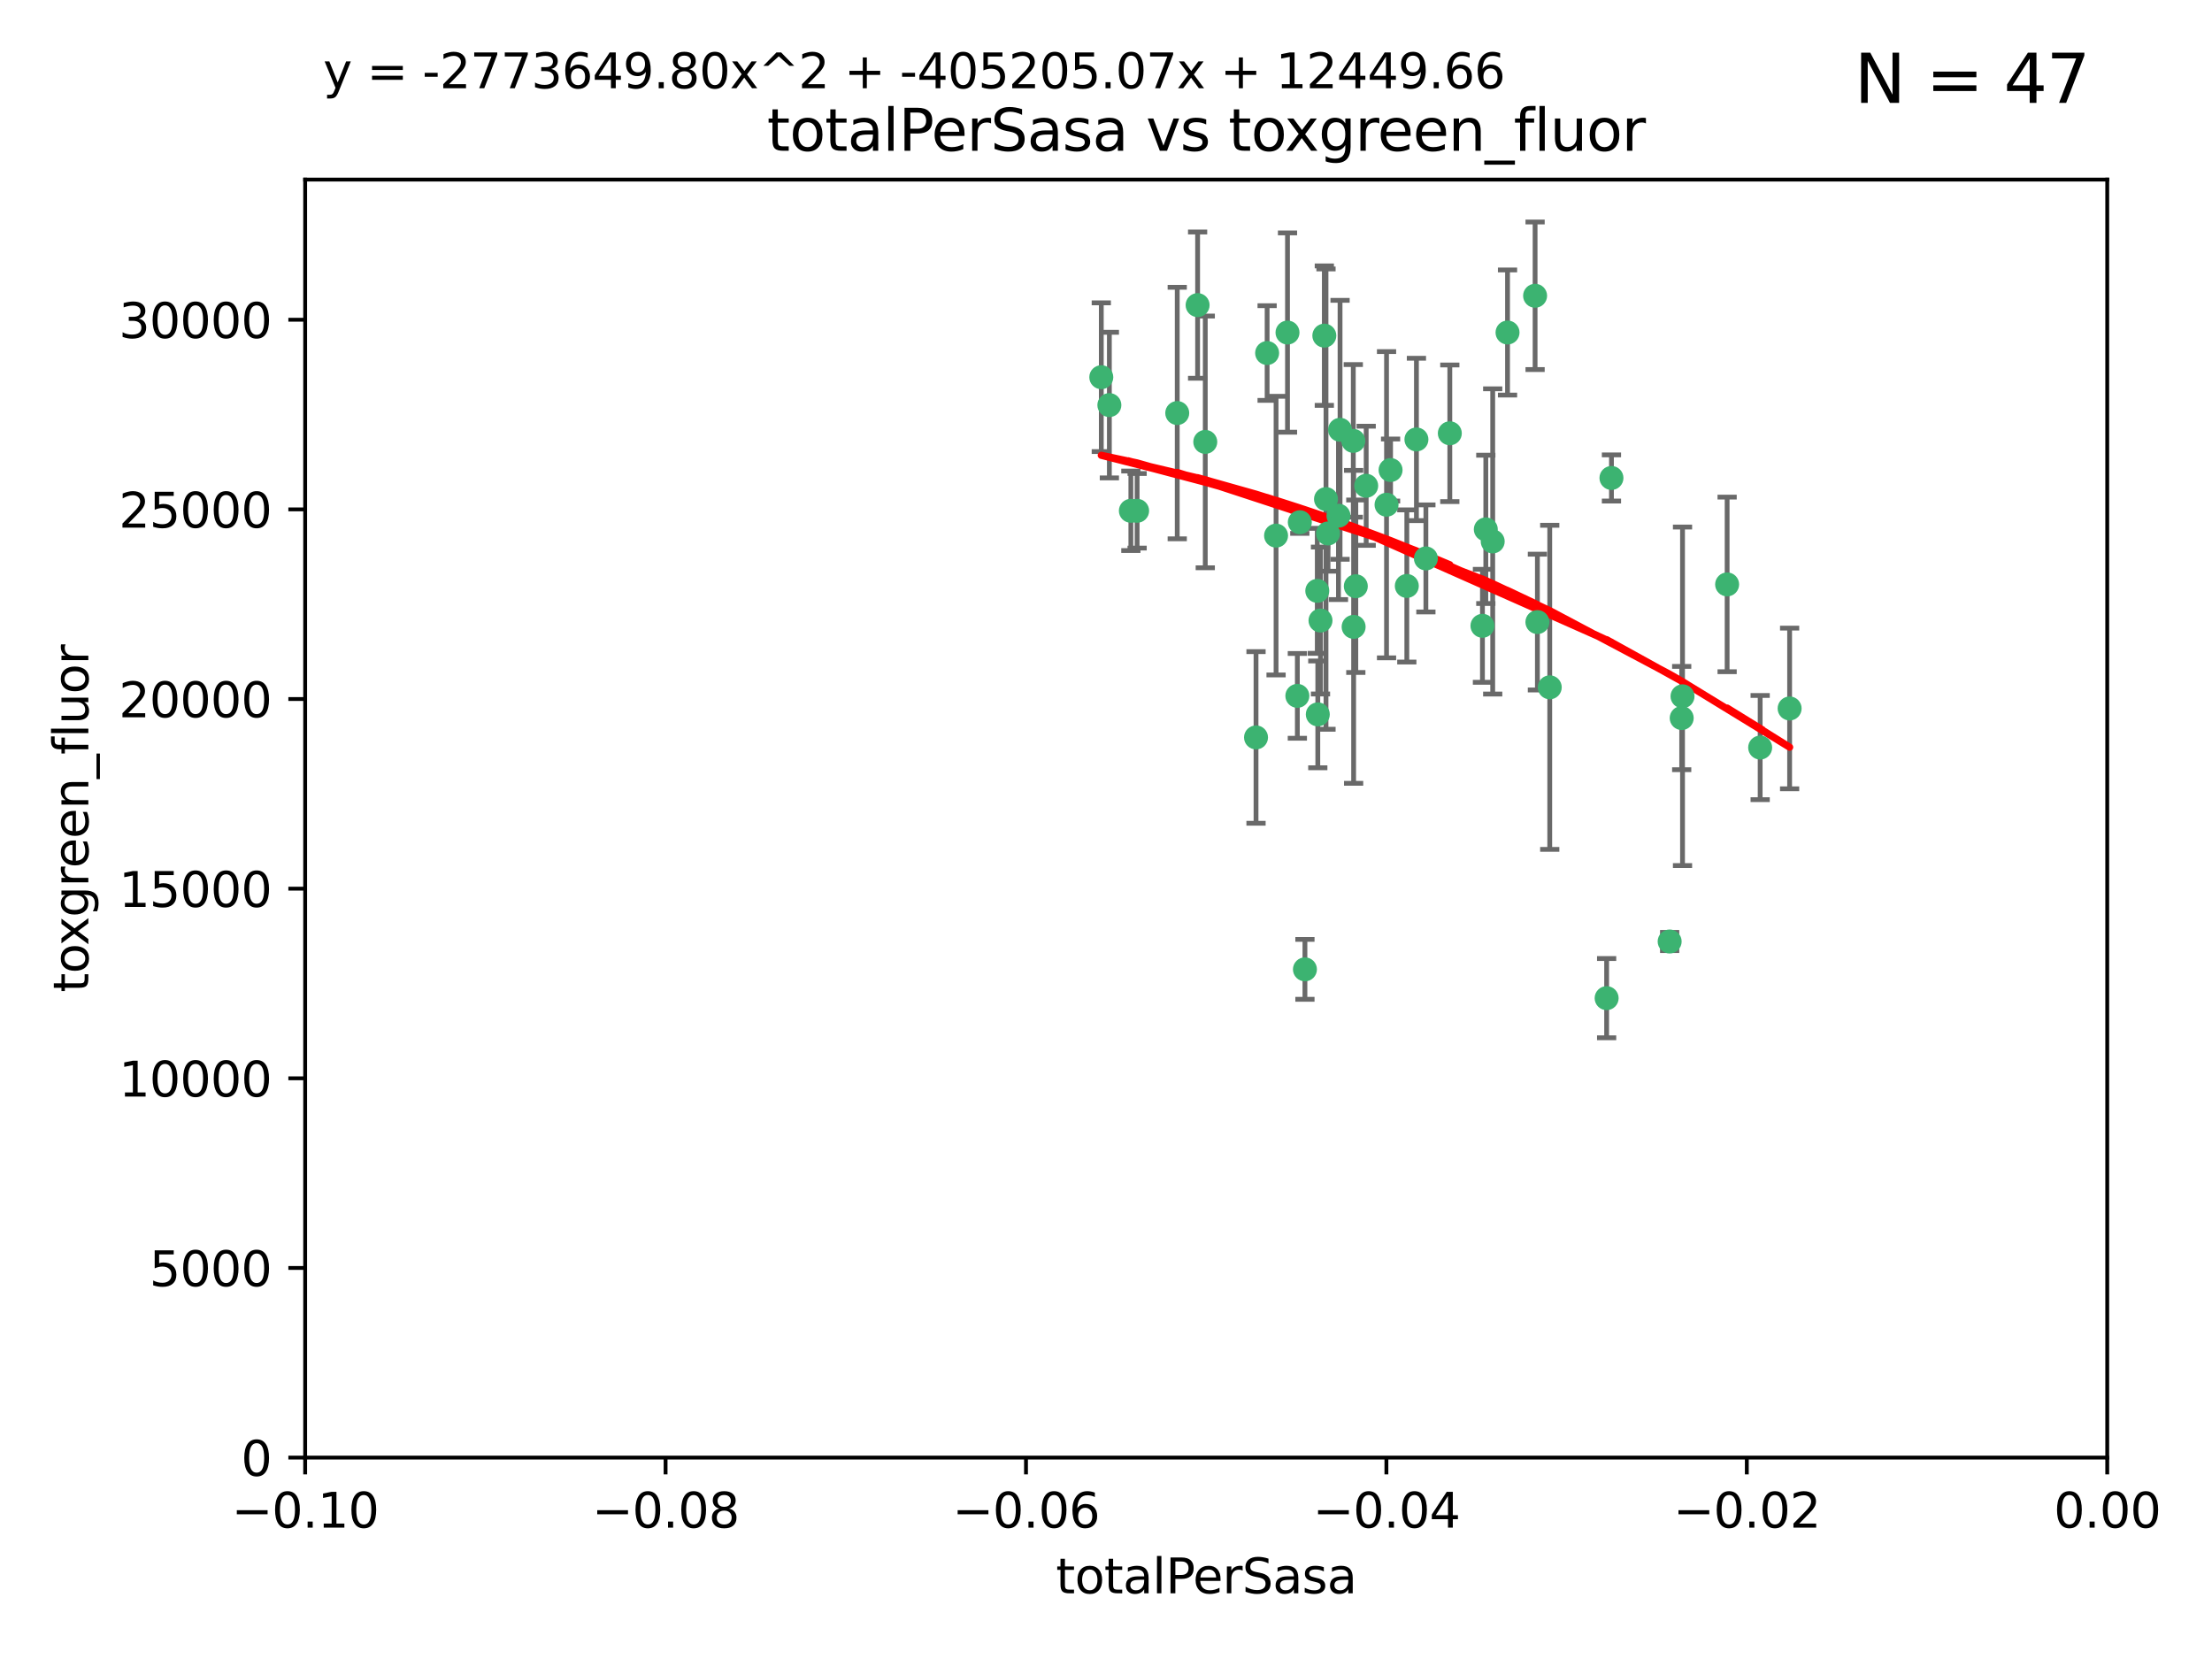 <?xml version="1.0" encoding="utf-8" standalone="no"?>
<!DOCTYPE svg PUBLIC "-//W3C//DTD SVG 1.1//EN"
  "http://www.w3.org/Graphics/SVG/1.1/DTD/svg11.dtd">
<svg xmlns:xlink="http://www.w3.org/1999/xlink" width="460.8pt" height="345.6pt" viewBox="0 0 460.8 345.6" xmlns="http://www.w3.org/2000/svg" version="1.1">
 <defs>
  <style type="text/css">*{stroke-linejoin: round; stroke-linecap: butt}</style>
 </defs>
 <g id="figure_1">
  <g id="patch_1">
   <path d="M 0 345.6 
L 460.8 345.6 
L 460.8 0 
L 0 0 
z
" style="fill: #ffffff"/>
  </g>
  <g id="axes_1">
   <g id="patch_2">
    <path d="M 63.571 303.64 
L 438.975 303.64 
L 438.975 37.411 
L 63.571 37.411 
z
" style="fill: #ffffff"/>
   </g>
   <g id="PathCollection_1">
    <defs>
     <path id="m522c301e14" d="M 0 1.118 
C 0.297 1.118 0.581 1 0.791 0.791 
C 1 0.581 1.118 0.297 1.118 0 
C 1.118 -0.297 1 -0.581 0.791 -0.791 
C 0.581 -1 0.297 -1.118 0 -1.118 
C -0.297 -1.118 -0.581 -1 -0.791 -0.791 
C -1 -0.581 -1.118 -0.297 -1.118 0 
C -1.118 0.297 -1 0.581 -0.791 0.791 
C -0.581 1 -0.297 1.118 0 1.118 
z
" style="stroke: #3cb371"/>
    </defs>
    <g clip-path="url(#p972333baab)">
     <use xlink:href="#m522c301e14" x="235.58" y="106.407" style="fill: #3cb371; stroke: #3cb371"/>
     <use xlink:href="#m522c301e14" x="268.211" y="69.276" style="fill: #3cb371; stroke: #3cb371"/>
     <use xlink:href="#m522c301e14" x="231.102" y="84.387" style="fill: #3cb371; stroke: #3cb371"/>
     <use xlink:href="#m522c301e14" x="251.08" y="92.058" style="fill: #3cb371; stroke: #3cb371"/>
     <use xlink:href="#m522c301e14" x="275.085" y="129.266" style="fill: #3cb371; stroke: #3cb371"/>
     <use xlink:href="#m522c301e14" x="236.883" y="106.409" style="fill: #3cb371; stroke: #3cb371"/>
     <use xlink:href="#m522c301e14" x="229.42" y="78.577" style="fill: #3cb371; stroke: #3cb371"/>
     <use xlink:href="#m522c301e14" x="263.965" y="73.544" style="fill: #3cb371; stroke: #3cb371"/>
     <use xlink:href="#m522c301e14" x="274.414" y="123.084" style="fill: #3cb371; stroke: #3cb371"/>
     <use xlink:href="#m522c301e14" x="275.882" y="69.92" style="fill: #3cb371; stroke: #3cb371"/>
     <use xlink:href="#m522c301e14" x="281.916" y="91.842" style="fill: #3cb371; stroke: #3cb371"/>
     <use xlink:href="#m522c301e14" x="249.484" y="63.561" style="fill: #3cb371; stroke: #3cb371"/>
     <use xlink:href="#m522c301e14" x="261.652" y="153.62" style="fill: #3cb371; stroke: #3cb371"/>
     <use xlink:href="#m522c301e14" x="270.262" y="144.96" style="fill: #3cb371; stroke: #3cb371"/>
     <use xlink:href="#m522c301e14" x="276.23" y="103.972" style="fill: #3cb371; stroke: #3cb371"/>
     <use xlink:href="#m522c301e14" x="276.649" y="111.129" style="fill: #3cb371; stroke: #3cb371"/>
     <use xlink:href="#m522c301e14" x="278.828" y="107.43" style="fill: #3cb371; stroke: #3cb371"/>
     <use xlink:href="#m522c301e14" x="284.603" y="101.196" style="fill: #3cb371; stroke: #3cb371"/>
     <use xlink:href="#m522c301e14" x="245.241" y="86.045" style="fill: #3cb371; stroke: #3cb371"/>
     <use xlink:href="#m522c301e14" x="295.068" y="91.543" style="fill: #3cb371; stroke: #3cb371"/>
     <use xlink:href="#m522c301e14" x="282.441" y="122.124" style="fill: #3cb371; stroke: #3cb371"/>
     <use xlink:href="#m522c301e14" x="288.842" y="105.145" style="fill: #3cb371; stroke: #3cb371"/>
     <use xlink:href="#m522c301e14" x="281.985" y="130.584" style="fill: #3cb371; stroke: #3cb371"/>
     <use xlink:href="#m522c301e14" x="289.681" y="97.916" style="fill: #3cb371; stroke: #3cb371"/>
     <use xlink:href="#m522c301e14" x="297.039" y="116.33" style="fill: #3cb371; stroke: #3cb371"/>
     <use xlink:href="#m522c301e14" x="302.023" y="90.261" style="fill: #3cb371; stroke: #3cb371"/>
     <use xlink:href="#m522c301e14" x="279.158" y="89.534" style="fill: #3cb371; stroke: #3cb371"/>
     <use xlink:href="#m522c301e14" x="335.696" y="99.569" style="fill: #3cb371; stroke: #3cb371"/>
     <use xlink:href="#m522c301e14" x="293.065" y="122.066" style="fill: #3cb371; stroke: #3cb371"/>
     <use xlink:href="#m522c301e14" x="319.789" y="61.614" style="fill: #3cb371; stroke: #3cb371"/>
     <use xlink:href="#m522c301e14" x="314.046" y="69.268" style="fill: #3cb371; stroke: #3cb371"/>
     <use xlink:href="#m522c301e14" x="274.522" y="148.819" style="fill: #3cb371; stroke: #3cb371"/>
     <use xlink:href="#m522c301e14" x="271.842" y="201.933" style="fill: #3cb371; stroke: #3cb371"/>
     <use xlink:href="#m522c301e14" x="265.828" y="111.579" style="fill: #3cb371; stroke: #3cb371"/>
     <use xlink:href="#m522c301e14" x="270.774" y="108.788" style="fill: #3cb371; stroke: #3cb371"/>
     <use xlink:href="#m522c301e14" x="309.521" y="110.277" style="fill: #3cb371; stroke: #3cb371"/>
     <use xlink:href="#m522c301e14" x="310.958" y="112.79" style="fill: #3cb371; stroke: #3cb371"/>
     <use xlink:href="#m522c301e14" x="320.27" y="129.589" style="fill: #3cb371; stroke: #3cb371"/>
     <use xlink:href="#m522c301e14" x="308.822" y="130.365" style="fill: #3cb371; stroke: #3cb371"/>
     <use xlink:href="#m522c301e14" x="322.84" y="143.182" style="fill: #3cb371; stroke: #3cb371"/>
     <use xlink:href="#m522c301e14" x="347.819" y="196.128" style="fill: #3cb371; stroke: #3cb371"/>
     <use xlink:href="#m522c301e14" x="350.5" y="145.054" style="fill: #3cb371; stroke: #3cb371"/>
     <use xlink:href="#m522c301e14" x="334.691" y="207.934" style="fill: #3cb371; stroke: #3cb371"/>
     <use xlink:href="#m522c301e14" x="350.329" y="149.585" style="fill: #3cb371; stroke: #3cb371"/>
     <use xlink:href="#m522c301e14" x="372.811" y="147.587" style="fill: #3cb371; stroke: #3cb371"/>
     <use xlink:href="#m522c301e14" x="359.792" y="121.744" style="fill: #3cb371; stroke: #3cb371"/>
     <use xlink:href="#m522c301e14" x="366.674" y="155.731" style="fill: #3cb371; stroke: #3cb371"/>
    </g>
   </g>
   <g id="matplotlib.axis_1">
    <g id="xtick_1">
     <g id="line2d_1">
      <defs>
       <path id="m477cb100d7" d="M 0 0 
L 0 3.5 
" style="stroke: #000000; stroke-width: 0.8"/>
      </defs>
      <g>
       <use xlink:href="#m477cb100d7" x="63.571" y="303.64" style="stroke: #000000; stroke-width: 0.8"/>
      </g>
     </g>
     <g id="text_1">
      <!-- −0.10 -->
      <g transform="translate(48.249 318.238)scale(0.1 -0.1)">
       <defs>
        <path id="DejaVuSans-2212" d="M 678 2272 
L 4684 2272 
L 4684 1741 
L 678 1741 
L 678 2272 
z
" transform="scale(0.016)"/>
        <path id="DejaVuSans-30" d="M 2034 4250 
Q 1547 4250 1301 3770 
Q 1056 3291 1056 2328 
Q 1056 1369 1301 889 
Q 1547 409 2034 409 
Q 2525 409 2770 889 
Q 3016 1369 3016 2328 
Q 3016 3291 2770 3770 
Q 2525 4250 2034 4250 
z
M 2034 4750 
Q 2819 4750 3233 4129 
Q 3647 3509 3647 2328 
Q 3647 1150 3233 529 
Q 2819 -91 2034 -91 
Q 1250 -91 836 529 
Q 422 1150 422 2328 
Q 422 3509 836 4129 
Q 1250 4750 2034 4750 
z
" transform="scale(0.016)"/>
        <path id="DejaVuSans-2e" d="M 684 794 
L 1344 794 
L 1344 0 
L 684 0 
L 684 794 
z
" transform="scale(0.016)"/>
        <path id="DejaVuSans-31" d="M 794 531 
L 1825 531 
L 1825 4091 
L 703 3866 
L 703 4441 
L 1819 4666 
L 2450 4666 
L 2450 531 
L 3481 531 
L 3481 0 
L 794 0 
L 794 531 
z
" transform="scale(0.016)"/>
       </defs>
       <use xlink:href="#DejaVuSans-2212"/>
       <use xlink:href="#DejaVuSans-30" x="83.789"/>
       <use xlink:href="#DejaVuSans-2e" x="147.412"/>
       <use xlink:href="#DejaVuSans-31" x="179.199"/>
       <use xlink:href="#DejaVuSans-30" x="242.822"/>
      </g>
     </g>
    </g>
    <g id="xtick_2">
     <g id="line2d_2">
      <g>
       <use xlink:href="#m477cb100d7" x="138.652" y="303.64" style="stroke: #000000; stroke-width: 0.8"/>
      </g>
     </g>
     <g id="text_2">
      <!-- −0.08 -->
      <g transform="translate(123.329 318.238)scale(0.1 -0.1)">
       <defs>
        <path id="DejaVuSans-38" d="M 2034 2216 
Q 1584 2216 1326 1975 
Q 1069 1734 1069 1313 
Q 1069 891 1326 650 
Q 1584 409 2034 409 
Q 2484 409 2743 651 
Q 3003 894 3003 1313 
Q 3003 1734 2745 1975 
Q 2488 2216 2034 2216 
z
M 1403 2484 
Q 997 2584 770 2862 
Q 544 3141 544 3541 
Q 544 4100 942 4425 
Q 1341 4750 2034 4750 
Q 2731 4750 3128 4425 
Q 3525 4100 3525 3541 
Q 3525 3141 3298 2862 
Q 3072 2584 2669 2484 
Q 3125 2378 3379 2068 
Q 3634 1759 3634 1313 
Q 3634 634 3220 271 
Q 2806 -91 2034 -91 
Q 1263 -91 848 271 
Q 434 634 434 1313 
Q 434 1759 690 2068 
Q 947 2378 1403 2484 
z
M 1172 3481 
Q 1172 3119 1398 2916 
Q 1625 2713 2034 2713 
Q 2441 2713 2670 2916 
Q 2900 3119 2900 3481 
Q 2900 3844 2670 4047 
Q 2441 4250 2034 4250 
Q 1625 4250 1398 4047 
Q 1172 3844 1172 3481 
z
" transform="scale(0.016)"/>
       </defs>
       <use xlink:href="#DejaVuSans-2212"/>
       <use xlink:href="#DejaVuSans-30" x="83.789"/>
       <use xlink:href="#DejaVuSans-2e" x="147.412"/>
       <use xlink:href="#DejaVuSans-30" x="179.199"/>
       <use xlink:href="#DejaVuSans-38" x="242.822"/>
      </g>
     </g>
    </g>
    <g id="xtick_3">
     <g id="line2d_3">
      <g>
       <use xlink:href="#m477cb100d7" x="213.733" y="303.64" style="stroke: #000000; stroke-width: 0.8"/>
      </g>
     </g>
     <g id="text_3">
      <!-- −0.06 -->
      <g transform="translate(198.41 318.238)scale(0.1 -0.1)">
       <defs>
        <path id="DejaVuSans-36" d="M 2113 2584 
Q 1688 2584 1439 2293 
Q 1191 2003 1191 1497 
Q 1191 994 1439 701 
Q 1688 409 2113 409 
Q 2538 409 2786 701 
Q 3034 994 3034 1497 
Q 3034 2003 2786 2293 
Q 2538 2584 2113 2584 
z
M 3366 4563 
L 3366 3988 
Q 3128 4100 2886 4159 
Q 2644 4219 2406 4219 
Q 1781 4219 1451 3797 
Q 1122 3375 1075 2522 
Q 1259 2794 1537 2939 
Q 1816 3084 2150 3084 
Q 2853 3084 3261 2657 
Q 3669 2231 3669 1497 
Q 3669 778 3244 343 
Q 2819 -91 2113 -91 
Q 1303 -91 875 529 
Q 447 1150 447 2328 
Q 447 3434 972 4092 
Q 1497 4750 2381 4750 
Q 2619 4750 2861 4703 
Q 3103 4656 3366 4563 
z
" transform="scale(0.016)"/>
       </defs>
       <use xlink:href="#DejaVuSans-2212"/>
       <use xlink:href="#DejaVuSans-30" x="83.789"/>
       <use xlink:href="#DejaVuSans-2e" x="147.412"/>
       <use xlink:href="#DejaVuSans-30" x="179.199"/>
       <use xlink:href="#DejaVuSans-36" x="242.822"/>
      </g>
     </g>
    </g>
    <g id="xtick_4">
     <g id="line2d_4">
      <g>
       <use xlink:href="#m477cb100d7" x="288.813" y="303.64" style="stroke: #000000; stroke-width: 0.8"/>
      </g>
     </g>
     <g id="text_4">
      <!-- −0.04 -->
      <g transform="translate(273.491 318.238)scale(0.1 -0.1)">
       <defs>
        <path id="DejaVuSans-34" d="M 2419 4116 
L 825 1625 
L 2419 1625 
L 2419 4116 
z
M 2253 4666 
L 3047 4666 
L 3047 1625 
L 3713 1625 
L 3713 1100 
L 3047 1100 
L 3047 0 
L 2419 0 
L 2419 1100 
L 313 1100 
L 313 1709 
L 2253 4666 
z
" transform="scale(0.016)"/>
       </defs>
       <use xlink:href="#DejaVuSans-2212"/>
       <use xlink:href="#DejaVuSans-30" x="83.789"/>
       <use xlink:href="#DejaVuSans-2e" x="147.412"/>
       <use xlink:href="#DejaVuSans-30" x="179.199"/>
       <use xlink:href="#DejaVuSans-34" x="242.822"/>
      </g>
     </g>
    </g>
    <g id="xtick_5">
     <g id="line2d_5">
      <g>
       <use xlink:href="#m477cb100d7" x="363.894" y="303.64" style="stroke: #000000; stroke-width: 0.8"/>
      </g>
     </g>
     <g id="text_5">
      <!-- −0.02 -->
      <g transform="translate(348.572 318.238)scale(0.1 -0.1)">
       <defs>
        <path id="DejaVuSans-32" d="M 1228 531 
L 3431 531 
L 3431 0 
L 469 0 
L 469 531 
Q 828 903 1448 1529 
Q 2069 2156 2228 2338 
Q 2531 2678 2651 2914 
Q 2772 3150 2772 3378 
Q 2772 3750 2511 3984 
Q 2250 4219 1831 4219 
Q 1534 4219 1204 4116 
Q 875 4013 500 3803 
L 500 4441 
Q 881 4594 1212 4672 
Q 1544 4750 1819 4750 
Q 2544 4750 2975 4387 
Q 3406 4025 3406 3419 
Q 3406 3131 3298 2873 
Q 3191 2616 2906 2266 
Q 2828 2175 2409 1742 
Q 1991 1309 1228 531 
z
" transform="scale(0.016)"/>
       </defs>
       <use xlink:href="#DejaVuSans-2212"/>
       <use xlink:href="#DejaVuSans-30" x="83.789"/>
       <use xlink:href="#DejaVuSans-2e" x="147.412"/>
       <use xlink:href="#DejaVuSans-30" x="179.199"/>
       <use xlink:href="#DejaVuSans-32" x="242.822"/>
      </g>
     </g>
    </g>
    <g id="xtick_6">
     <g id="line2d_6">
      <g>
       <use xlink:href="#m477cb100d7" x="438.975" y="303.64" style="stroke: #000000; stroke-width: 0.8"/>
      </g>
     </g>
     <g id="text_6">
      <!-- 0.00 -->
      <g transform="translate(427.842 318.238)scale(0.1 -0.1)">
       <use xlink:href="#DejaVuSans-30"/>
       <use xlink:href="#DejaVuSans-2e" x="63.623"/>
       <use xlink:href="#DejaVuSans-30" x="95.41"/>
       <use xlink:href="#DejaVuSans-30" x="159.033"/>
      </g>
     </g>
    </g>
    <g id="text_7">
     <!-- totalPerSasa -->
     <g transform="translate(219.968 331.917)scale(0.1 -0.1)">
      <defs>
       <path id="DejaVuSans-74" d="M 1172 4494 
L 1172 3500 
L 2356 3500 
L 2356 3053 
L 1172 3053 
L 1172 1153 
Q 1172 725 1289 603 
Q 1406 481 1766 481 
L 2356 481 
L 2356 0 
L 1766 0 
Q 1100 0 847 248 
Q 594 497 594 1153 
L 594 3053 
L 172 3053 
L 172 3500 
L 594 3500 
L 594 4494 
L 1172 4494 
z
" transform="scale(0.016)"/>
       <path id="DejaVuSans-6f" d="M 1959 3097 
Q 1497 3097 1228 2736 
Q 959 2375 959 1747 
Q 959 1119 1226 758 
Q 1494 397 1959 397 
Q 2419 397 2687 759 
Q 2956 1122 2956 1747 
Q 2956 2369 2687 2733 
Q 2419 3097 1959 3097 
z
M 1959 3584 
Q 2709 3584 3137 3096 
Q 3566 2609 3566 1747 
Q 3566 888 3137 398 
Q 2709 -91 1959 -91 
Q 1206 -91 779 398 
Q 353 888 353 1747 
Q 353 2609 779 3096 
Q 1206 3584 1959 3584 
z
" transform="scale(0.016)"/>
       <path id="DejaVuSans-61" d="M 2194 1759 
Q 1497 1759 1228 1600 
Q 959 1441 959 1056 
Q 959 750 1161 570 
Q 1363 391 1709 391 
Q 2188 391 2477 730 
Q 2766 1069 2766 1631 
L 2766 1759 
L 2194 1759 
z
M 3341 1997 
L 3341 0 
L 2766 0 
L 2766 531 
Q 2569 213 2275 61 
Q 1981 -91 1556 -91 
Q 1019 -91 701 211 
Q 384 513 384 1019 
Q 384 1609 779 1909 
Q 1175 2209 1959 2209 
L 2766 2209 
L 2766 2266 
Q 2766 2663 2505 2880 
Q 2244 3097 1772 3097 
Q 1472 3097 1187 3025 
Q 903 2953 641 2809 
L 641 3341 
Q 956 3463 1253 3523 
Q 1550 3584 1831 3584 
Q 2591 3584 2966 3190 
Q 3341 2797 3341 1997 
z
" transform="scale(0.016)"/>
       <path id="DejaVuSans-6c" d="M 603 4863 
L 1178 4863 
L 1178 0 
L 603 0 
L 603 4863 
z
" transform="scale(0.016)"/>
       <path id="DejaVuSans-50" d="M 1259 4147 
L 1259 2394 
L 2053 2394 
Q 2494 2394 2734 2622 
Q 2975 2850 2975 3272 
Q 2975 3691 2734 3919 
Q 2494 4147 2053 4147 
L 1259 4147 
z
M 628 4666 
L 2053 4666 
Q 2838 4666 3239 4311 
Q 3641 3956 3641 3272 
Q 3641 2581 3239 2228 
Q 2838 1875 2053 1875 
L 1259 1875 
L 1259 0 
L 628 0 
L 628 4666 
z
" transform="scale(0.016)"/>
       <path id="DejaVuSans-65" d="M 3597 1894 
L 3597 1613 
L 953 1613 
Q 991 1019 1311 708 
Q 1631 397 2203 397 
Q 2534 397 2845 478 
Q 3156 559 3463 722 
L 3463 178 
Q 3153 47 2828 -22 
Q 2503 -91 2169 -91 
Q 1331 -91 842 396 
Q 353 884 353 1716 
Q 353 2575 817 3079 
Q 1281 3584 2069 3584 
Q 2775 3584 3186 3129 
Q 3597 2675 3597 1894 
z
M 3022 2063 
Q 3016 2534 2758 2815 
Q 2500 3097 2075 3097 
Q 1594 3097 1305 2825 
Q 1016 2553 972 2059 
L 3022 2063 
z
" transform="scale(0.016)"/>
       <path id="DejaVuSans-72" d="M 2631 2963 
Q 2534 3019 2420 3045 
Q 2306 3072 2169 3072 
Q 1681 3072 1420 2755 
Q 1159 2438 1159 1844 
L 1159 0 
L 581 0 
L 581 3500 
L 1159 3500 
L 1159 2956 
Q 1341 3275 1631 3429 
Q 1922 3584 2338 3584 
Q 2397 3584 2469 3576 
Q 2541 3569 2628 3553 
L 2631 2963 
z
" transform="scale(0.016)"/>
       <path id="DejaVuSans-53" d="M 3425 4513 
L 3425 3897 
Q 3066 4069 2747 4153 
Q 2428 4238 2131 4238 
Q 1616 4238 1336 4038 
Q 1056 3838 1056 3469 
Q 1056 3159 1242 3001 
Q 1428 2844 1947 2747 
L 2328 2669 
Q 3034 2534 3370 2195 
Q 3706 1856 3706 1288 
Q 3706 609 3251 259 
Q 2797 -91 1919 -91 
Q 1588 -91 1214 -16 
Q 841 59 441 206 
L 441 856 
Q 825 641 1194 531 
Q 1563 422 1919 422 
Q 2459 422 2753 634 
Q 3047 847 3047 1241 
Q 3047 1584 2836 1778 
Q 2625 1972 2144 2069 
L 1759 2144 
Q 1053 2284 737 2584 
Q 422 2884 422 3419 
Q 422 4038 858 4394 
Q 1294 4750 2059 4750 
Q 2388 4750 2728 4690 
Q 3069 4631 3425 4513 
z
" transform="scale(0.016)"/>
       <path id="DejaVuSans-73" d="M 2834 3397 
L 2834 2853 
Q 2591 2978 2328 3040 
Q 2066 3103 1784 3103 
Q 1356 3103 1142 2972 
Q 928 2841 928 2578 
Q 928 2378 1081 2264 
Q 1234 2150 1697 2047 
L 1894 2003 
Q 2506 1872 2764 1633 
Q 3022 1394 3022 966 
Q 3022 478 2636 193 
Q 2250 -91 1575 -91 
Q 1294 -91 989 -36 
Q 684 19 347 128 
L 347 722 
Q 666 556 975 473 
Q 1284 391 1588 391 
Q 1994 391 2212 530 
Q 2431 669 2431 922 
Q 2431 1156 2273 1281 
Q 2116 1406 1581 1522 
L 1381 1569 
Q 847 1681 609 1914 
Q 372 2147 372 2553 
Q 372 3047 722 3315 
Q 1072 3584 1716 3584 
Q 2034 3584 2315 3537 
Q 2597 3491 2834 3397 
z
" transform="scale(0.016)"/>
      </defs>
      <use xlink:href="#DejaVuSans-74"/>
      <use xlink:href="#DejaVuSans-6f" x="39.209"/>
      <use xlink:href="#DejaVuSans-74" x="100.391"/>
      <use xlink:href="#DejaVuSans-61" x="139.6"/>
      <use xlink:href="#DejaVuSans-6c" x="200.879"/>
      <use xlink:href="#DejaVuSans-50" x="228.662"/>
      <use xlink:href="#DejaVuSans-65" x="285.34"/>
      <use xlink:href="#DejaVuSans-72" x="346.863"/>
      <use xlink:href="#DejaVuSans-53" x="387.977"/>
      <use xlink:href="#DejaVuSans-61" x="451.453"/>
      <use xlink:href="#DejaVuSans-73" x="512.732"/>
      <use xlink:href="#DejaVuSans-61" x="564.832"/>
     </g>
    </g>
   </g>
   <g id="matplotlib.axis_2">
    <g id="ytick_1">
     <g id="line2d_7">
      <defs>
       <path id="ma556ae88e2" d="M 0 0 
L -3.5 0 
" style="stroke: #000000; stroke-width: 0.8"/>
      </defs>
      <g>
       <use xlink:href="#ma556ae88e2" x="63.571" y="303.64" style="stroke: #000000; stroke-width: 0.8"/>
      </g>
     </g>
     <g id="text_8">
      <!-- 0 -->
      <g transform="translate(50.209 307.439)scale(0.1 -0.1)">
       <use xlink:href="#DejaVuSans-30"/>
      </g>
     </g>
    </g>
    <g id="ytick_2">
     <g id="line2d_8">
      <g>
       <use xlink:href="#ma556ae88e2" x="63.571" y="264.135" style="stroke: #000000; stroke-width: 0.8"/>
      </g>
     </g>
     <g id="text_9">
      <!-- 5000 -->
      <g transform="translate(31.121 267.934)scale(0.1 -0.1)">
       <defs>
        <path id="DejaVuSans-35" d="M 691 4666 
L 3169 4666 
L 3169 4134 
L 1269 4134 
L 1269 2991 
Q 1406 3038 1543 3061 
Q 1681 3084 1819 3084 
Q 2600 3084 3056 2656 
Q 3513 2228 3513 1497 
Q 3513 744 3044 326 
Q 2575 -91 1722 -91 
Q 1428 -91 1123 -41 
Q 819 9 494 109 
L 494 744 
Q 775 591 1075 516 
Q 1375 441 1709 441 
Q 2250 441 2565 725 
Q 2881 1009 2881 1497 
Q 2881 1984 2565 2268 
Q 2250 2553 1709 2553 
Q 1456 2553 1204 2497 
Q 953 2441 691 2322 
L 691 4666 
z
" transform="scale(0.016)"/>
       </defs>
       <use xlink:href="#DejaVuSans-35"/>
       <use xlink:href="#DejaVuSans-30" x="63.623"/>
       <use xlink:href="#DejaVuSans-30" x="127.246"/>
       <use xlink:href="#DejaVuSans-30" x="190.869"/>
      </g>
     </g>
    </g>
    <g id="ytick_3">
     <g id="line2d_9">
      <g>
       <use xlink:href="#ma556ae88e2" x="63.571" y="224.63" style="stroke: #000000; stroke-width: 0.8"/>
      </g>
     </g>
     <g id="text_10">
      <!-- 10000 -->
      <g transform="translate(24.759 228.429)scale(0.1 -0.1)">
       <use xlink:href="#DejaVuSans-31"/>
       <use xlink:href="#DejaVuSans-30" x="63.623"/>
       <use xlink:href="#DejaVuSans-30" x="127.246"/>
       <use xlink:href="#DejaVuSans-30" x="190.869"/>
       <use xlink:href="#DejaVuSans-30" x="254.492"/>
      </g>
     </g>
    </g>
    <g id="ytick_4">
     <g id="line2d_10">
      <g>
       <use xlink:href="#ma556ae88e2" x="63.571" y="185.125" style="stroke: #000000; stroke-width: 0.8"/>
      </g>
     </g>
     <g id="text_11">
      <!-- 15000 -->
      <g transform="translate(24.759 188.924)scale(0.1 -0.1)">
       <use xlink:href="#DejaVuSans-31"/>
       <use xlink:href="#DejaVuSans-35" x="63.623"/>
       <use xlink:href="#DejaVuSans-30" x="127.246"/>
       <use xlink:href="#DejaVuSans-30" x="190.869"/>
       <use xlink:href="#DejaVuSans-30" x="254.492"/>
      </g>
     </g>
    </g>
    <g id="ytick_5">
     <g id="line2d_11">
      <g>
       <use xlink:href="#ma556ae88e2" x="63.571" y="145.62" style="stroke: #000000; stroke-width: 0.8"/>
      </g>
     </g>
     <g id="text_12">
      <!-- 20000 -->
      <g transform="translate(24.759 149.419)scale(0.1 -0.1)">
       <use xlink:href="#DejaVuSans-32"/>
       <use xlink:href="#DejaVuSans-30" x="63.623"/>
       <use xlink:href="#DejaVuSans-30" x="127.246"/>
       <use xlink:href="#DejaVuSans-30" x="190.869"/>
       <use xlink:href="#DejaVuSans-30" x="254.492"/>
      </g>
     </g>
    </g>
    <g id="ytick_6">
     <g id="line2d_12">
      <g>
       <use xlink:href="#ma556ae88e2" x="63.571" y="106.115" style="stroke: #000000; stroke-width: 0.8"/>
      </g>
     </g>
     <g id="text_13">
      <!-- 25000 -->
      <g transform="translate(24.759 109.914)scale(0.1 -0.1)">
       <use xlink:href="#DejaVuSans-32"/>
       <use xlink:href="#DejaVuSans-35" x="63.623"/>
       <use xlink:href="#DejaVuSans-30" x="127.246"/>
       <use xlink:href="#DejaVuSans-30" x="190.869"/>
       <use xlink:href="#DejaVuSans-30" x="254.492"/>
      </g>
     </g>
    </g>
    <g id="ytick_7">
     <g id="line2d_13">
      <g>
       <use xlink:href="#ma556ae88e2" x="63.571" y="66.61" style="stroke: #000000; stroke-width: 0.8"/>
      </g>
     </g>
     <g id="text_14">
      <!-- 30000 -->
      <g transform="translate(24.759 70.409)scale(0.1 -0.1)">
       <defs>
        <path id="DejaVuSans-33" d="M 2597 2516 
Q 3050 2419 3304 2112 
Q 3559 1806 3559 1356 
Q 3559 666 3084 287 
Q 2609 -91 1734 -91 
Q 1441 -91 1130 -33 
Q 819 25 488 141 
L 488 750 
Q 750 597 1062 519 
Q 1375 441 1716 441 
Q 2309 441 2620 675 
Q 2931 909 2931 1356 
Q 2931 1769 2642 2001 
Q 2353 2234 1838 2234 
L 1294 2234 
L 1294 2753 
L 1863 2753 
Q 2328 2753 2575 2939 
Q 2822 3125 2822 3475 
Q 2822 3834 2567 4026 
Q 2313 4219 1838 4219 
Q 1578 4219 1281 4162 
Q 984 4106 628 3988 
L 628 4550 
Q 988 4650 1302 4700 
Q 1616 4750 1894 4750 
Q 2613 4750 3031 4423 
Q 3450 4097 3450 3541 
Q 3450 3153 3228 2886 
Q 3006 2619 2597 2516 
z
" transform="scale(0.016)"/>
       </defs>
       <use xlink:href="#DejaVuSans-33"/>
       <use xlink:href="#DejaVuSans-30" x="63.623"/>
       <use xlink:href="#DejaVuSans-30" x="127.246"/>
       <use xlink:href="#DejaVuSans-30" x="190.869"/>
       <use xlink:href="#DejaVuSans-30" x="254.492"/>
      </g>
     </g>
    </g>
    <g id="text_15">
     <!-- toxgreen_fluor -->
     <g transform="translate(18.401 206.72)rotate(-90)scale(0.1 -0.1)">
      <defs>
       <path id="DejaVuSans-78" d="M 3513 3500 
L 2247 1797 
L 3578 0 
L 2900 0 
L 1881 1375 
L 863 0 
L 184 0 
L 1544 1831 
L 300 3500 
L 978 3500 
L 1906 2253 
L 2834 3500 
L 3513 3500 
z
" transform="scale(0.016)"/>
       <path id="DejaVuSans-67" d="M 2906 1791 
Q 2906 2416 2648 2759 
Q 2391 3103 1925 3103 
Q 1463 3103 1205 2759 
Q 947 2416 947 1791 
Q 947 1169 1205 825 
Q 1463 481 1925 481 
Q 2391 481 2648 825 
Q 2906 1169 2906 1791 
z
M 3481 434 
Q 3481 -459 3084 -895 
Q 2688 -1331 1869 -1331 
Q 1566 -1331 1297 -1286 
Q 1028 -1241 775 -1147 
L 775 -588 
Q 1028 -725 1275 -790 
Q 1522 -856 1778 -856 
Q 2344 -856 2625 -561 
Q 2906 -266 2906 331 
L 2906 616 
Q 2728 306 2450 153 
Q 2172 0 1784 0 
Q 1141 0 747 490 
Q 353 981 353 1791 
Q 353 2603 747 3093 
Q 1141 3584 1784 3584 
Q 2172 3584 2450 3431 
Q 2728 3278 2906 2969 
L 2906 3500 
L 3481 3500 
L 3481 434 
z
" transform="scale(0.016)"/>
       <path id="DejaVuSans-6e" d="M 3513 2113 
L 3513 0 
L 2938 0 
L 2938 2094 
Q 2938 2591 2744 2837 
Q 2550 3084 2163 3084 
Q 1697 3084 1428 2787 
Q 1159 2491 1159 1978 
L 1159 0 
L 581 0 
L 581 3500 
L 1159 3500 
L 1159 2956 
Q 1366 3272 1645 3428 
Q 1925 3584 2291 3584 
Q 2894 3584 3203 3211 
Q 3513 2838 3513 2113 
z
" transform="scale(0.016)"/>
       <path id="DejaVuSans-5f" d="M 3263 -1063 
L 3263 -1509 
L -63 -1509 
L -63 -1063 
L 3263 -1063 
z
" transform="scale(0.016)"/>
       <path id="DejaVuSans-66" d="M 2375 4863 
L 2375 4384 
L 1825 4384 
Q 1516 4384 1395 4259 
Q 1275 4134 1275 3809 
L 1275 3500 
L 2222 3500 
L 2222 3053 
L 1275 3053 
L 1275 0 
L 697 0 
L 697 3053 
L 147 3053 
L 147 3500 
L 697 3500 
L 697 3744 
Q 697 4328 969 4595 
Q 1241 4863 1831 4863 
L 2375 4863 
z
" transform="scale(0.016)"/>
       <path id="DejaVuSans-75" d="M 544 1381 
L 544 3500 
L 1119 3500 
L 1119 1403 
Q 1119 906 1312 657 
Q 1506 409 1894 409 
Q 2359 409 2629 706 
Q 2900 1003 2900 1516 
L 2900 3500 
L 3475 3500 
L 3475 0 
L 2900 0 
L 2900 538 
Q 2691 219 2414 64 
Q 2138 -91 1772 -91 
Q 1169 -91 856 284 
Q 544 659 544 1381 
z
M 1991 3584 
L 1991 3584 
z
" transform="scale(0.016)"/>
      </defs>
      <use xlink:href="#DejaVuSans-74"/>
      <use xlink:href="#DejaVuSans-6f" x="39.209"/>
      <use xlink:href="#DejaVuSans-78" x="97.266"/>
      <use xlink:href="#DejaVuSans-67" x="156.445"/>
      <use xlink:href="#DejaVuSans-72" x="219.922"/>
      <use xlink:href="#DejaVuSans-65" x="258.785"/>
      <use xlink:href="#DejaVuSans-65" x="320.309"/>
      <use xlink:href="#DejaVuSans-6e" x="381.832"/>
      <use xlink:href="#DejaVuSans-5f" x="445.211"/>
      <use xlink:href="#DejaVuSans-66" x="495.211"/>
      <use xlink:href="#DejaVuSans-6c" x="530.416"/>
      <use xlink:href="#DejaVuSans-75" x="558.199"/>
      <use xlink:href="#DejaVuSans-6f" x="621.578"/>
      <use xlink:href="#DejaVuSans-72" x="682.76"/>
     </g>
    </g>
   </g>
   <g id="LineCollection_1">
    <path d="M 235.58 114.69 
L 235.58 98.124 
" clip-path="url(#p972333baab)" style="fill: none; stroke: #696969"/>
    <path d="M 268.211 90.034 
L 268.211 48.519 
" clip-path="url(#p972333baab)" style="fill: none; stroke: #696969"/>
    <path d="M 231.102 99.556 
L 231.102 69.219 
" clip-path="url(#p972333baab)" style="fill: none; stroke: #696969"/>
    <path d="M 251.08 118.276 
L 251.08 65.84 
" clip-path="url(#p972333baab)" style="fill: none; stroke: #696969"/>
    <path d="M 275.085 144.567 
L 275.085 113.965 
" clip-path="url(#p972333baab)" style="fill: none; stroke: #696969"/>
    <path d="M 236.883 114.176 
L 236.883 98.642 
" clip-path="url(#p972333baab)" style="fill: none; stroke: #696969"/>
    <path d="M 229.42 94.067 
L 229.42 63.087 
" clip-path="url(#p972333baab)" style="fill: none; stroke: #696969"/>
    <path d="M 263.965 83.405 
L 263.965 63.682 
" clip-path="url(#p972333baab)" style="fill: none; stroke: #696969"/>
    <path d="M 274.414 136.104 
L 274.414 110.065 
" clip-path="url(#p972333baab)" style="fill: none; stroke: #696969"/>
    <path d="M 275.882 84.444 
L 275.882 55.396 
" clip-path="url(#p972333baab)" style="fill: none; stroke: #696969"/>
    <path d="M 281.916 107.733 
L 281.916 75.95 
" clip-path="url(#p972333baab)" style="fill: none; stroke: #696969"/>
    <path d="M 249.484 78.794 
L 249.484 48.327 
" clip-path="url(#p972333baab)" style="fill: none; stroke: #696969"/>
    <path d="M 261.652 171.496 
L 261.652 135.744 
" clip-path="url(#p972333baab)" style="fill: none; stroke: #696969"/>
    <path d="M 270.262 153.789 
L 270.262 136.131 
" clip-path="url(#p972333baab)" style="fill: none; stroke: #696969"/>
    <path d="M 276.23 151.918 
L 276.23 56.025 
" clip-path="url(#p972333baab)" style="fill: none; stroke: #696969"/>
    <path d="M 276.649 118.989 
L 276.649 103.269 
" clip-path="url(#p972333baab)" style="fill: none; stroke: #696969"/>
    <path d="M 278.828 124.902 
L 278.828 89.957 
" clip-path="url(#p972333baab)" style="fill: none; stroke: #696969"/>
    <path d="M 284.603 113.603 
L 284.603 88.789 
" clip-path="url(#p972333baab)" style="fill: none; stroke: #696969"/>
    <path d="M 245.241 112.245 
L 245.241 59.845 
" clip-path="url(#p972333baab)" style="fill: none; stroke: #696969"/>
    <path d="M 295.068 108.456 
L 295.068 74.63 
" clip-path="url(#p972333baab)" style="fill: none; stroke: #696969"/>
    <path d="M 282.441 140.086 
L 282.441 104.162 
" clip-path="url(#p972333baab)" style="fill: none; stroke: #696969"/>
    <path d="M 288.842 137.044 
L 288.842 73.246 
" clip-path="url(#p972333baab)" style="fill: none; stroke: #696969"/>
    <path d="M 281.985 163.179 
L 281.985 97.99 
" clip-path="url(#p972333baab)" style="fill: none; stroke: #696969"/>
    <path d="M 289.681 104.375 
L 289.681 91.457 
" clip-path="url(#p972333baab)" style="fill: none; stroke: #696969"/>
    <path d="M 297.039 127.48 
L 297.039 105.181 
" clip-path="url(#p972333baab)" style="fill: none; stroke: #696969"/>
    <path d="M 302.023 104.49 
L 302.023 76.032 
" clip-path="url(#p972333baab)" style="fill: none; stroke: #696969"/>
    <path d="M 279.158 116.506 
L 279.158 62.562 
" clip-path="url(#p972333baab)" style="fill: none; stroke: #696969"/>
    <path d="M 335.696 104.376 
L 335.696 94.761 
" clip-path="url(#p972333baab)" style="fill: none; stroke: #696969"/>
    <path d="M 293.065 137.913 
L 293.065 106.218 
" clip-path="url(#p972333baab)" style="fill: none; stroke: #696969"/>
    <path d="M 319.789 76.984 
L 319.789 46.244 
" clip-path="url(#p972333baab)" style="fill: none; stroke: #696969"/>
    <path d="M 314.046 82.296 
L 314.046 56.239 
" clip-path="url(#p972333baab)" style="fill: none; stroke: #696969"/>
    <path d="M 274.522 159.942 
L 274.522 137.697 
" clip-path="url(#p972333baab)" style="fill: none; stroke: #696969"/>
    <path d="M 271.842 208.172 
L 271.842 195.693 
" clip-path="url(#p972333baab)" style="fill: none; stroke: #696969"/>
    <path d="M 265.828 140.604 
L 265.828 82.554 
" clip-path="url(#p972333baab)" style="fill: none; stroke: #696969"/>
    <path d="M 270.774 111.116 
L 270.774 106.461 
" clip-path="url(#p972333baab)" style="fill: none; stroke: #696969"/>
    <path d="M 309.521 125.727 
L 309.521 94.826 
" clip-path="url(#p972333baab)" style="fill: none; stroke: #696969"/>
    <path d="M 310.958 144.582 
L 310.958 80.997 
" clip-path="url(#p972333baab)" style="fill: none; stroke: #696969"/>
    <path d="M 320.27 143.733 
L 320.27 115.445 
" clip-path="url(#p972333baab)" style="fill: none; stroke: #696969"/>
    <path d="M 308.822 142.136 
L 308.822 118.595 
" clip-path="url(#p972333baab)" style="fill: none; stroke: #696969"/>
    <path d="M 322.84 176.942 
L 322.84 109.423 
" clip-path="url(#p972333baab)" style="fill: none; stroke: #696969"/>
    <path d="M 347.819 198.023 
L 347.819 194.232 
" clip-path="url(#p972333baab)" style="fill: none; stroke: #696969"/>
    <path d="M 350.5 180.314 
L 350.5 109.794 
" clip-path="url(#p972333baab)" style="fill: none; stroke: #696969"/>
    <path d="M 334.691 216.185 
L 334.691 199.682 
" clip-path="url(#p972333baab)" style="fill: none; stroke: #696969"/>
    <path d="M 350.329 160.342 
L 350.329 138.827 
" clip-path="url(#p972333baab)" style="fill: none; stroke: #696969"/>
    <path d="M 372.811 164.323 
L 372.811 130.852 
" clip-path="url(#p972333baab)" style="fill: none; stroke: #696969"/>
    <path d="M 359.792 139.929 
L 359.792 103.559 
" clip-path="url(#p972333baab)" style="fill: none; stroke: #696969"/>
    <path d="M 366.674 166.584 
L 366.674 144.878 
" clip-path="url(#p972333baab)" style="fill: none; stroke: #696969"/>
   </g>
   <g id="line2d_14">
    <defs>
     <path id="m322f15dd39" d="M 2 0 
L -2 -0 
" style="stroke: #696969"/>
    </defs>
    <g clip-path="url(#p972333baab)">
     <use xlink:href="#m322f15dd39" x="235.58" y="114.69" style="fill: #696969; stroke: #696969"/>
     <use xlink:href="#m322f15dd39" x="268.211" y="90.034" style="fill: #696969; stroke: #696969"/>
     <use xlink:href="#m322f15dd39" x="231.102" y="99.556" style="fill: #696969; stroke: #696969"/>
     <use xlink:href="#m322f15dd39" x="251.08" y="118.276" style="fill: #696969; stroke: #696969"/>
     <use xlink:href="#m322f15dd39" x="275.085" y="144.567" style="fill: #696969; stroke: #696969"/>
     <use xlink:href="#m322f15dd39" x="236.883" y="114.176" style="fill: #696969; stroke: #696969"/>
     <use xlink:href="#m322f15dd39" x="229.42" y="94.067" style="fill: #696969; stroke: #696969"/>
     <use xlink:href="#m322f15dd39" x="263.965" y="83.405" style="fill: #696969; stroke: #696969"/>
     <use xlink:href="#m322f15dd39" x="274.414" y="136.104" style="fill: #696969; stroke: #696969"/>
     <use xlink:href="#m322f15dd39" x="275.882" y="84.444" style="fill: #696969; stroke: #696969"/>
     <use xlink:href="#m322f15dd39" x="281.916" y="107.733" style="fill: #696969; stroke: #696969"/>
     <use xlink:href="#m322f15dd39" x="249.484" y="78.794" style="fill: #696969; stroke: #696969"/>
     <use xlink:href="#m322f15dd39" x="261.652" y="171.496" style="fill: #696969; stroke: #696969"/>
     <use xlink:href="#m322f15dd39" x="270.262" y="153.789" style="fill: #696969; stroke: #696969"/>
     <use xlink:href="#m322f15dd39" x="276.23" y="151.918" style="fill: #696969; stroke: #696969"/>
     <use xlink:href="#m322f15dd39" x="276.649" y="118.989" style="fill: #696969; stroke: #696969"/>
     <use xlink:href="#m322f15dd39" x="278.828" y="124.902" style="fill: #696969; stroke: #696969"/>
     <use xlink:href="#m322f15dd39" x="284.603" y="113.603" style="fill: #696969; stroke: #696969"/>
     <use xlink:href="#m322f15dd39" x="245.241" y="112.245" style="fill: #696969; stroke: #696969"/>
     <use xlink:href="#m322f15dd39" x="295.068" y="108.456" style="fill: #696969; stroke: #696969"/>
     <use xlink:href="#m322f15dd39" x="282.441" y="140.086" style="fill: #696969; stroke: #696969"/>
     <use xlink:href="#m322f15dd39" x="288.842" y="137.044" style="fill: #696969; stroke: #696969"/>
     <use xlink:href="#m322f15dd39" x="281.985" y="163.179" style="fill: #696969; stroke: #696969"/>
     <use xlink:href="#m322f15dd39" x="289.681" y="104.375" style="fill: #696969; stroke: #696969"/>
     <use xlink:href="#m322f15dd39" x="297.039" y="127.48" style="fill: #696969; stroke: #696969"/>
     <use xlink:href="#m322f15dd39" x="302.023" y="104.49" style="fill: #696969; stroke: #696969"/>
     <use xlink:href="#m322f15dd39" x="279.158" y="116.506" style="fill: #696969; stroke: #696969"/>
     <use xlink:href="#m322f15dd39" x="335.696" y="104.376" style="fill: #696969; stroke: #696969"/>
     <use xlink:href="#m322f15dd39" x="293.065" y="137.913" style="fill: #696969; stroke: #696969"/>
     <use xlink:href="#m322f15dd39" x="319.789" y="76.984" style="fill: #696969; stroke: #696969"/>
     <use xlink:href="#m322f15dd39" x="314.046" y="82.296" style="fill: #696969; stroke: #696969"/>
     <use xlink:href="#m322f15dd39" x="274.522" y="159.942" style="fill: #696969; stroke: #696969"/>
     <use xlink:href="#m322f15dd39" x="271.842" y="208.172" style="fill: #696969; stroke: #696969"/>
     <use xlink:href="#m322f15dd39" x="265.828" y="140.604" style="fill: #696969; stroke: #696969"/>
     <use xlink:href="#m322f15dd39" x="270.774" y="111.116" style="fill: #696969; stroke: #696969"/>
     <use xlink:href="#m322f15dd39" x="309.521" y="125.727" style="fill: #696969; stroke: #696969"/>
     <use xlink:href="#m322f15dd39" x="310.958" y="144.582" style="fill: #696969; stroke: #696969"/>
     <use xlink:href="#m322f15dd39" x="320.27" y="143.733" style="fill: #696969; stroke: #696969"/>
     <use xlink:href="#m322f15dd39" x="308.822" y="142.136" style="fill: #696969; stroke: #696969"/>
     <use xlink:href="#m322f15dd39" x="322.84" y="176.942" style="fill: #696969; stroke: #696969"/>
     <use xlink:href="#m322f15dd39" x="347.819" y="198.023" style="fill: #696969; stroke: #696969"/>
     <use xlink:href="#m322f15dd39" x="350.5" y="180.314" style="fill: #696969; stroke: #696969"/>
     <use xlink:href="#m322f15dd39" x="334.691" y="216.185" style="fill: #696969; stroke: #696969"/>
     <use xlink:href="#m322f15dd39" x="350.329" y="160.342" style="fill: #696969; stroke: #696969"/>
     <use xlink:href="#m322f15dd39" x="372.811" y="164.323" style="fill: #696969; stroke: #696969"/>
     <use xlink:href="#m322f15dd39" x="359.792" y="139.929" style="fill: #696969; stroke: #696969"/>
     <use xlink:href="#m322f15dd39" x="366.674" y="166.584" style="fill: #696969; stroke: #696969"/>
    </g>
   </g>
   <g id="line2d_15">
    <g clip-path="url(#p972333baab)">
     <use xlink:href="#m322f15dd39" x="235.58" y="98.124" style="fill: #696969; stroke: #696969"/>
     <use xlink:href="#m322f15dd39" x="268.211" y="48.519" style="fill: #696969; stroke: #696969"/>
     <use xlink:href="#m322f15dd39" x="231.102" y="69.219" style="fill: #696969; stroke: #696969"/>
     <use xlink:href="#m322f15dd39" x="251.08" y="65.84" style="fill: #696969; stroke: #696969"/>
     <use xlink:href="#m322f15dd39" x="275.085" y="113.965" style="fill: #696969; stroke: #696969"/>
     <use xlink:href="#m322f15dd39" x="236.883" y="98.642" style="fill: #696969; stroke: #696969"/>
     <use xlink:href="#m322f15dd39" x="229.42" y="63.087" style="fill: #696969; stroke: #696969"/>
     <use xlink:href="#m322f15dd39" x="263.965" y="63.682" style="fill: #696969; stroke: #696969"/>
     <use xlink:href="#m322f15dd39" x="274.414" y="110.065" style="fill: #696969; stroke: #696969"/>
     <use xlink:href="#m322f15dd39" x="275.882" y="55.396" style="fill: #696969; stroke: #696969"/>
     <use xlink:href="#m322f15dd39" x="281.916" y="75.95" style="fill: #696969; stroke: #696969"/>
     <use xlink:href="#m322f15dd39" x="249.484" y="48.327" style="fill: #696969; stroke: #696969"/>
     <use xlink:href="#m322f15dd39" x="261.652" y="135.744" style="fill: #696969; stroke: #696969"/>
     <use xlink:href="#m322f15dd39" x="270.262" y="136.131" style="fill: #696969; stroke: #696969"/>
     <use xlink:href="#m322f15dd39" x="276.23" y="56.025" style="fill: #696969; stroke: #696969"/>
     <use xlink:href="#m322f15dd39" x="276.649" y="103.269" style="fill: #696969; stroke: #696969"/>
     <use xlink:href="#m322f15dd39" x="278.828" y="89.957" style="fill: #696969; stroke: #696969"/>
     <use xlink:href="#m322f15dd39" x="284.603" y="88.789" style="fill: #696969; stroke: #696969"/>
     <use xlink:href="#m322f15dd39" x="245.241" y="59.845" style="fill: #696969; stroke: #696969"/>
     <use xlink:href="#m322f15dd39" x="295.068" y="74.63" style="fill: #696969; stroke: #696969"/>
     <use xlink:href="#m322f15dd39" x="282.441" y="104.162" style="fill: #696969; stroke: #696969"/>
     <use xlink:href="#m322f15dd39" x="288.842" y="73.246" style="fill: #696969; stroke: #696969"/>
     <use xlink:href="#m322f15dd39" x="281.985" y="97.99" style="fill: #696969; stroke: #696969"/>
     <use xlink:href="#m322f15dd39" x="289.681" y="91.457" style="fill: #696969; stroke: #696969"/>
     <use xlink:href="#m322f15dd39" x="297.039" y="105.181" style="fill: #696969; stroke: #696969"/>
     <use xlink:href="#m322f15dd39" x="302.023" y="76.032" style="fill: #696969; stroke: #696969"/>
     <use xlink:href="#m322f15dd39" x="279.158" y="62.562" style="fill: #696969; stroke: #696969"/>
     <use xlink:href="#m322f15dd39" x="335.696" y="94.761" style="fill: #696969; stroke: #696969"/>
     <use xlink:href="#m322f15dd39" x="293.065" y="106.218" style="fill: #696969; stroke: #696969"/>
     <use xlink:href="#m322f15dd39" x="319.789" y="46.244" style="fill: #696969; stroke: #696969"/>
     <use xlink:href="#m322f15dd39" x="314.046" y="56.239" style="fill: #696969; stroke: #696969"/>
     <use xlink:href="#m322f15dd39" x="274.522" y="137.697" style="fill: #696969; stroke: #696969"/>
     <use xlink:href="#m322f15dd39" x="271.842" y="195.693" style="fill: #696969; stroke: #696969"/>
     <use xlink:href="#m322f15dd39" x="265.828" y="82.554" style="fill: #696969; stroke: #696969"/>
     <use xlink:href="#m322f15dd39" x="270.774" y="106.461" style="fill: #696969; stroke: #696969"/>
     <use xlink:href="#m322f15dd39" x="309.521" y="94.826" style="fill: #696969; stroke: #696969"/>
     <use xlink:href="#m322f15dd39" x="310.958" y="80.997" style="fill: #696969; stroke: #696969"/>
     <use xlink:href="#m322f15dd39" x="320.27" y="115.445" style="fill: #696969; stroke: #696969"/>
     <use xlink:href="#m322f15dd39" x="308.822" y="118.595" style="fill: #696969; stroke: #696969"/>
     <use xlink:href="#m322f15dd39" x="322.84" y="109.423" style="fill: #696969; stroke: #696969"/>
     <use xlink:href="#m322f15dd39" x="347.819" y="194.232" style="fill: #696969; stroke: #696969"/>
     <use xlink:href="#m322f15dd39" x="350.5" y="109.794" style="fill: #696969; stroke: #696969"/>
     <use xlink:href="#m322f15dd39" x="334.691" y="199.682" style="fill: #696969; stroke: #696969"/>
     <use xlink:href="#m322f15dd39" x="350.329" y="138.827" style="fill: #696969; stroke: #696969"/>
     <use xlink:href="#m322f15dd39" x="372.811" y="130.852" style="fill: #696969; stroke: #696969"/>
     <use xlink:href="#m322f15dd39" x="359.792" y="103.559" style="fill: #696969; stroke: #696969"/>
     <use xlink:href="#m322f15dd39" x="366.674" y="144.878" style="fill: #696969; stroke: #696969"/>
    </g>
   </g>
   <g id="line2d_16">
    <path d="M 235.58 96.146 
L 268.211 104.989 
L 231.102 95.191 
L 251.08 99.933 
L 275.085 107.274 
L 236.883 96.435 
L 229.42 94.848 
L 263.965 103.651 
L 274.414 107.044 
L 275.882 107.548 
L 281.916 109.69 
L 249.484 99.509 
L 261.652 102.945 
L 270.262 105.655 
L 276.23 107.669 
L 276.649 107.814 
L 278.828 108.58 
L 284.603 110.681 
L 245.241 98.419 
L 295.068 114.751 
L 282.441 109.882 
L 288.842 112.288 
L 281.985 109.715 
L 289.681 112.613 
L 297.039 115.556 
L 302.023 117.645 
L 279.158 108.697 
L 335.696 133.783 
L 293.065 113.946 
L 319.789 125.72 
L 314.046 123.003 
L 274.522 107.081 
L 271.842 106.177 
L 265.828 104.231 
L 270.774 105.823 
L 309.521 120.933 
L 310.958 121.584 
L 320.27 125.952 
L 308.822 120.619 
L 322.84 127.206 
L 347.819 140.457 
L 350.5 141.994 
L 334.691 133.25 
L 350.329 141.895 
L 372.811 155.656 
L 359.792 147.496 
L 366.674 151.744 
" clip-path="url(#p972333baab)" style="fill: none; stroke: #ff0000; stroke-width: 1.5; stroke-linecap: square"/>
   </g>
   <g id="line2d_17">
    <defs>
     <path id="m01e7000c96" d="M 0 2 
C 0.53 2 1.039 1.789 1.414 1.414 
C 1.789 1.039 2 0.53 2 0 
C 2 -0.53 1.789 -1.039 1.414 -1.414 
C 1.039 -1.789 0.53 -2 0 -2 
C -0.53 -2 -1.039 -1.789 -1.414 -1.414 
C -1.789 -1.039 -2 -0.53 -2 0 
C -2 0.53 -1.789 1.039 -1.414 1.414 
C -1.039 1.789 -0.53 2 0 2 
z
" style="stroke: #3cb371"/>
    </defs>
    <g clip-path="url(#p972333baab)">
     <use xlink:href="#m01e7000c96" x="235.58" y="106.407" style="fill: #3cb371; stroke: #3cb371"/>
     <use xlink:href="#m01e7000c96" x="268.211" y="69.276" style="fill: #3cb371; stroke: #3cb371"/>
     <use xlink:href="#m01e7000c96" x="231.102" y="84.387" style="fill: #3cb371; stroke: #3cb371"/>
     <use xlink:href="#m01e7000c96" x="251.08" y="92.058" style="fill: #3cb371; stroke: #3cb371"/>
     <use xlink:href="#m01e7000c96" x="275.085" y="129.266" style="fill: #3cb371; stroke: #3cb371"/>
     <use xlink:href="#m01e7000c96" x="236.883" y="106.409" style="fill: #3cb371; stroke: #3cb371"/>
     <use xlink:href="#m01e7000c96" x="229.42" y="78.577" style="fill: #3cb371; stroke: #3cb371"/>
     <use xlink:href="#m01e7000c96" x="263.965" y="73.544" style="fill: #3cb371; stroke: #3cb371"/>
     <use xlink:href="#m01e7000c96" x="274.414" y="123.084" style="fill: #3cb371; stroke: #3cb371"/>
     <use xlink:href="#m01e7000c96" x="275.882" y="69.92" style="fill: #3cb371; stroke: #3cb371"/>
     <use xlink:href="#m01e7000c96" x="281.916" y="91.842" style="fill: #3cb371; stroke: #3cb371"/>
     <use xlink:href="#m01e7000c96" x="249.484" y="63.561" style="fill: #3cb371; stroke: #3cb371"/>
     <use xlink:href="#m01e7000c96" x="261.652" y="153.62" style="fill: #3cb371; stroke: #3cb371"/>
     <use xlink:href="#m01e7000c96" x="270.262" y="144.96" style="fill: #3cb371; stroke: #3cb371"/>
     <use xlink:href="#m01e7000c96" x="276.23" y="103.972" style="fill: #3cb371; stroke: #3cb371"/>
     <use xlink:href="#m01e7000c96" x="276.649" y="111.129" style="fill: #3cb371; stroke: #3cb371"/>
     <use xlink:href="#m01e7000c96" x="278.828" y="107.43" style="fill: #3cb371; stroke: #3cb371"/>
     <use xlink:href="#m01e7000c96" x="284.603" y="101.196" style="fill: #3cb371; stroke: #3cb371"/>
     <use xlink:href="#m01e7000c96" x="245.241" y="86.045" style="fill: #3cb371; stroke: #3cb371"/>
     <use xlink:href="#m01e7000c96" x="295.068" y="91.543" style="fill: #3cb371; stroke: #3cb371"/>
     <use xlink:href="#m01e7000c96" x="282.441" y="122.124" style="fill: #3cb371; stroke: #3cb371"/>
     <use xlink:href="#m01e7000c96" x="288.842" y="105.145" style="fill: #3cb371; stroke: #3cb371"/>
     <use xlink:href="#m01e7000c96" x="281.985" y="130.584" style="fill: #3cb371; stroke: #3cb371"/>
     <use xlink:href="#m01e7000c96" x="289.681" y="97.916" style="fill: #3cb371; stroke: #3cb371"/>
     <use xlink:href="#m01e7000c96" x="297.039" y="116.33" style="fill: #3cb371; stroke: #3cb371"/>
     <use xlink:href="#m01e7000c96" x="302.023" y="90.261" style="fill: #3cb371; stroke: #3cb371"/>
     <use xlink:href="#m01e7000c96" x="279.158" y="89.534" style="fill: #3cb371; stroke: #3cb371"/>
     <use xlink:href="#m01e7000c96" x="335.696" y="99.569" style="fill: #3cb371; stroke: #3cb371"/>
     <use xlink:href="#m01e7000c96" x="293.065" y="122.066" style="fill: #3cb371; stroke: #3cb371"/>
     <use xlink:href="#m01e7000c96" x="319.789" y="61.614" style="fill: #3cb371; stroke: #3cb371"/>
     <use xlink:href="#m01e7000c96" x="314.046" y="69.268" style="fill: #3cb371; stroke: #3cb371"/>
     <use xlink:href="#m01e7000c96" x="274.522" y="148.819" style="fill: #3cb371; stroke: #3cb371"/>
     <use xlink:href="#m01e7000c96" x="271.842" y="201.933" style="fill: #3cb371; stroke: #3cb371"/>
     <use xlink:href="#m01e7000c96" x="265.828" y="111.579" style="fill: #3cb371; stroke: #3cb371"/>
     <use xlink:href="#m01e7000c96" x="270.774" y="108.788" style="fill: #3cb371; stroke: #3cb371"/>
     <use xlink:href="#m01e7000c96" x="309.521" y="110.277" style="fill: #3cb371; stroke: #3cb371"/>
     <use xlink:href="#m01e7000c96" x="310.958" y="112.79" style="fill: #3cb371; stroke: #3cb371"/>
     <use xlink:href="#m01e7000c96" x="320.27" y="129.589" style="fill: #3cb371; stroke: #3cb371"/>
     <use xlink:href="#m01e7000c96" x="308.822" y="130.365" style="fill: #3cb371; stroke: #3cb371"/>
     <use xlink:href="#m01e7000c96" x="322.84" y="143.182" style="fill: #3cb371; stroke: #3cb371"/>
     <use xlink:href="#m01e7000c96" x="347.819" y="196.128" style="fill: #3cb371; stroke: #3cb371"/>
     <use xlink:href="#m01e7000c96" x="350.5" y="145.054" style="fill: #3cb371; stroke: #3cb371"/>
     <use xlink:href="#m01e7000c96" x="334.691" y="207.934" style="fill: #3cb371; stroke: #3cb371"/>
     <use xlink:href="#m01e7000c96" x="350.329" y="149.585" style="fill: #3cb371; stroke: #3cb371"/>
     <use xlink:href="#m01e7000c96" x="372.811" y="147.587" style="fill: #3cb371; stroke: #3cb371"/>
     <use xlink:href="#m01e7000c96" x="359.792" y="121.744" style="fill: #3cb371; stroke: #3cb371"/>
     <use xlink:href="#m01e7000c96" x="366.674" y="155.731" style="fill: #3cb371; stroke: #3cb371"/>
    </g>
   </g>
   <g id="patch_3">
    <path d="M 63.571 303.64 
L 63.571 37.411 
" style="fill: none; stroke: #000000; stroke-width: 0.8; stroke-linejoin: miter; stroke-linecap: square"/>
   </g>
   <g id="patch_4">
    <path d="M 438.975 303.64 
L 438.975 37.411 
" style="fill: none; stroke: #000000; stroke-width: 0.8; stroke-linejoin: miter; stroke-linecap: square"/>
   </g>
   <g id="patch_5">
    <path d="M 63.571 303.64 
L 438.975 303.64 
" style="fill: none; stroke: #000000; stroke-width: 0.8; stroke-linejoin: miter; stroke-linecap: square"/>
   </g>
   <g id="patch_6">
    <path d="M 63.571 37.411 
L 438.975 37.411 
" style="fill: none; stroke: #000000; stroke-width: 0.8; stroke-linejoin: miter; stroke-linecap: square"/>
   </g>
   <g id="text_16">
    <!-- N = 47 -->
    <g transform="translate(386.302 21.426)scale(0.14 -0.14)">
     <defs>
      <path id="DejaVuSans-4e" d="M 628 4666 
L 1478 4666 
L 3547 763 
L 3547 4666 
L 4159 4666 
L 4159 0 
L 3309 0 
L 1241 3903 
L 1241 0 
L 628 0 
L 628 4666 
z
" transform="scale(0.016)"/>
      <path id="DejaVuSans-20" transform="scale(0.016)"/>
      <path id="DejaVuSans-3d" d="M 678 2906 
L 4684 2906 
L 4684 2381 
L 678 2381 
L 678 2906 
z
M 678 1631 
L 4684 1631 
L 4684 1100 
L 678 1100 
L 678 1631 
z
" transform="scale(0.016)"/>
      <path id="DejaVuSans-37" d="M 525 4666 
L 3525 4666 
L 3525 4397 
L 1831 0 
L 1172 0 
L 2766 4134 
L 525 4134 
L 525 4666 
z
" transform="scale(0.016)"/>
     </defs>
     <use xlink:href="#DejaVuSans-4e"/>
     <use xlink:href="#DejaVuSans-20" x="74.805"/>
     <use xlink:href="#DejaVuSans-3d" x="106.592"/>
     <use xlink:href="#DejaVuSans-20" x="190.381"/>
     <use xlink:href="#DejaVuSans-34" x="222.168"/>
     <use xlink:href="#DejaVuSans-37" x="285.791"/>
    </g>
   </g>
   <g id="text_17">
    <!-- y = -2773649.80x^2 + -405205.07x + 12449.66 -->
    <g transform="translate(67.325 18.387)scale(0.1 -0.1)">
     <defs>
      <path id="DejaVuSans-79" d="M 2059 -325 
Q 1816 -950 1584 -1140 
Q 1353 -1331 966 -1331 
L 506 -1331 
L 506 -850 
L 844 -850 
Q 1081 -850 1212 -737 
Q 1344 -625 1503 -206 
L 1606 56 
L 191 3500 
L 800 3500 
L 1894 763 
L 2988 3500 
L 3597 3500 
L 2059 -325 
z
" transform="scale(0.016)"/>
      <path id="DejaVuSans-2d" d="M 313 2009 
L 1997 2009 
L 1997 1497 
L 313 1497 
L 313 2009 
z
" transform="scale(0.016)"/>
      <path id="DejaVuSans-39" d="M 703 97 
L 703 672 
Q 941 559 1184 500 
Q 1428 441 1663 441 
Q 2288 441 2617 861 
Q 2947 1281 2994 2138 
Q 2813 1869 2534 1725 
Q 2256 1581 1919 1581 
Q 1219 1581 811 2004 
Q 403 2428 403 3163 
Q 403 3881 828 4315 
Q 1253 4750 1959 4750 
Q 2769 4750 3195 4129 
Q 3622 3509 3622 2328 
Q 3622 1225 3098 567 
Q 2575 -91 1691 -91 
Q 1453 -91 1209 -44 
Q 966 3 703 97 
z
M 1959 2075 
Q 2384 2075 2632 2365 
Q 2881 2656 2881 3163 
Q 2881 3666 2632 3958 
Q 2384 4250 1959 4250 
Q 1534 4250 1286 3958 
Q 1038 3666 1038 3163 
Q 1038 2656 1286 2365 
Q 1534 2075 1959 2075 
z
" transform="scale(0.016)"/>
      <path id="DejaVuSans-5e" d="M 2988 4666 
L 4684 2925 
L 4056 2925 
L 2681 4159 
L 1306 2925 
L 678 2925 
L 2375 4666 
L 2988 4666 
z
" transform="scale(0.016)"/>
      <path id="DejaVuSans-2b" d="M 2944 4013 
L 2944 2272 
L 4684 2272 
L 4684 1741 
L 2944 1741 
L 2944 0 
L 2419 0 
L 2419 1741 
L 678 1741 
L 678 2272 
L 2419 2272 
L 2419 4013 
L 2944 4013 
z
" transform="scale(0.016)"/>
     </defs>
     <use xlink:href="#DejaVuSans-79"/>
     <use xlink:href="#DejaVuSans-20" x="59.18"/>
     <use xlink:href="#DejaVuSans-3d" x="90.967"/>
     <use xlink:href="#DejaVuSans-20" x="174.756"/>
     <use xlink:href="#DejaVuSans-2d" x="206.543"/>
     <use xlink:href="#DejaVuSans-32" x="242.627"/>
     <use xlink:href="#DejaVuSans-37" x="306.25"/>
     <use xlink:href="#DejaVuSans-37" x="369.873"/>
     <use xlink:href="#DejaVuSans-33" x="433.496"/>
     <use xlink:href="#DejaVuSans-36" x="497.119"/>
     <use xlink:href="#DejaVuSans-34" x="560.742"/>
     <use xlink:href="#DejaVuSans-39" x="624.365"/>
     <use xlink:href="#DejaVuSans-2e" x="687.988"/>
     <use xlink:href="#DejaVuSans-38" x="719.775"/>
     <use xlink:href="#DejaVuSans-30" x="783.398"/>
     <use xlink:href="#DejaVuSans-78" x="847.021"/>
     <use xlink:href="#DejaVuSans-5e" x="906.201"/>
     <use xlink:href="#DejaVuSans-32" x="989.99"/>
     <use xlink:href="#DejaVuSans-20" x="1053.613"/>
     <use xlink:href="#DejaVuSans-2b" x="1085.4"/>
     <use xlink:href="#DejaVuSans-20" x="1169.189"/>
     <use xlink:href="#DejaVuSans-2d" x="1200.977"/>
     <use xlink:href="#DejaVuSans-34" x="1237.061"/>
     <use xlink:href="#DejaVuSans-30" x="1300.684"/>
     <use xlink:href="#DejaVuSans-35" x="1364.307"/>
     <use xlink:href="#DejaVuSans-32" x="1427.93"/>
     <use xlink:href="#DejaVuSans-30" x="1491.553"/>
     <use xlink:href="#DejaVuSans-35" x="1555.176"/>
     <use xlink:href="#DejaVuSans-2e" x="1618.799"/>
     <use xlink:href="#DejaVuSans-30" x="1650.586"/>
     <use xlink:href="#DejaVuSans-37" x="1714.209"/>
     <use xlink:href="#DejaVuSans-78" x="1777.832"/>
     <use xlink:href="#DejaVuSans-20" x="1837.012"/>
     <use xlink:href="#DejaVuSans-2b" x="1868.799"/>
     <use xlink:href="#DejaVuSans-20" x="1952.588"/>
     <use xlink:href="#DejaVuSans-31" x="1984.375"/>
     <use xlink:href="#DejaVuSans-32" x="2047.998"/>
     <use xlink:href="#DejaVuSans-34" x="2111.621"/>
     <use xlink:href="#DejaVuSans-34" x="2175.244"/>
     <use xlink:href="#DejaVuSans-39" x="2238.867"/>
     <use xlink:href="#DejaVuSans-2e" x="2302.49"/>
     <use xlink:href="#DejaVuSans-36" x="2334.277"/>
     <use xlink:href="#DejaVuSans-36" x="2397.9"/>
    </g>
   </g>
   <g id="text_18">
    <!-- totalPerSasa vs toxgreen_fluor -->
    <g transform="translate(159.782 31.411)scale(0.12 -0.12)">
     <defs>
      <path id="DejaVuSans-76" d="M 191 3500 
L 800 3500 
L 1894 563 
L 2988 3500 
L 3597 3500 
L 2284 0 
L 1503 0 
L 191 3500 
z
" transform="scale(0.016)"/>
     </defs>
     <use xlink:href="#DejaVuSans-74"/>
     <use xlink:href="#DejaVuSans-6f" x="39.209"/>
     <use xlink:href="#DejaVuSans-74" x="100.391"/>
     <use xlink:href="#DejaVuSans-61" x="139.6"/>
     <use xlink:href="#DejaVuSans-6c" x="200.879"/>
     <use xlink:href="#DejaVuSans-50" x="228.662"/>
     <use xlink:href="#DejaVuSans-65" x="285.34"/>
     <use xlink:href="#DejaVuSans-72" x="346.863"/>
     <use xlink:href="#DejaVuSans-53" x="387.977"/>
     <use xlink:href="#DejaVuSans-61" x="451.453"/>
     <use xlink:href="#DejaVuSans-73" x="512.732"/>
     <use xlink:href="#DejaVuSans-61" x="564.832"/>
     <use xlink:href="#DejaVuSans-20" x="626.111"/>
     <use xlink:href="#DejaVuSans-76" x="657.898"/>
     <use xlink:href="#DejaVuSans-73" x="717.078"/>
     <use xlink:href="#DejaVuSans-20" x="769.178"/>
     <use xlink:href="#DejaVuSans-74" x="800.965"/>
     <use xlink:href="#DejaVuSans-6f" x="840.174"/>
     <use xlink:href="#DejaVuSans-78" x="898.23"/>
     <use xlink:href="#DejaVuSans-67" x="957.41"/>
     <use xlink:href="#DejaVuSans-72" x="1020.887"/>
     <use xlink:href="#DejaVuSans-65" x="1059.75"/>
     <use xlink:href="#DejaVuSans-65" x="1121.273"/>
     <use xlink:href="#DejaVuSans-6e" x="1182.797"/>
     <use xlink:href="#DejaVuSans-5f" x="1246.176"/>
     <use xlink:href="#DejaVuSans-66" x="1296.176"/>
     <use xlink:href="#DejaVuSans-6c" x="1331.381"/>
     <use xlink:href="#DejaVuSans-75" x="1359.164"/>
     <use xlink:href="#DejaVuSans-6f" x="1422.543"/>
     <use xlink:href="#DejaVuSans-72" x="1483.725"/>
    </g>
   </g>
  </g>
 </g>
 <defs>
  <clipPath id="p972333baab">
   <rect x="63.571" y="37.411" width="375.404" height="266.229"/>
  </clipPath>
 </defs>
</svg>
